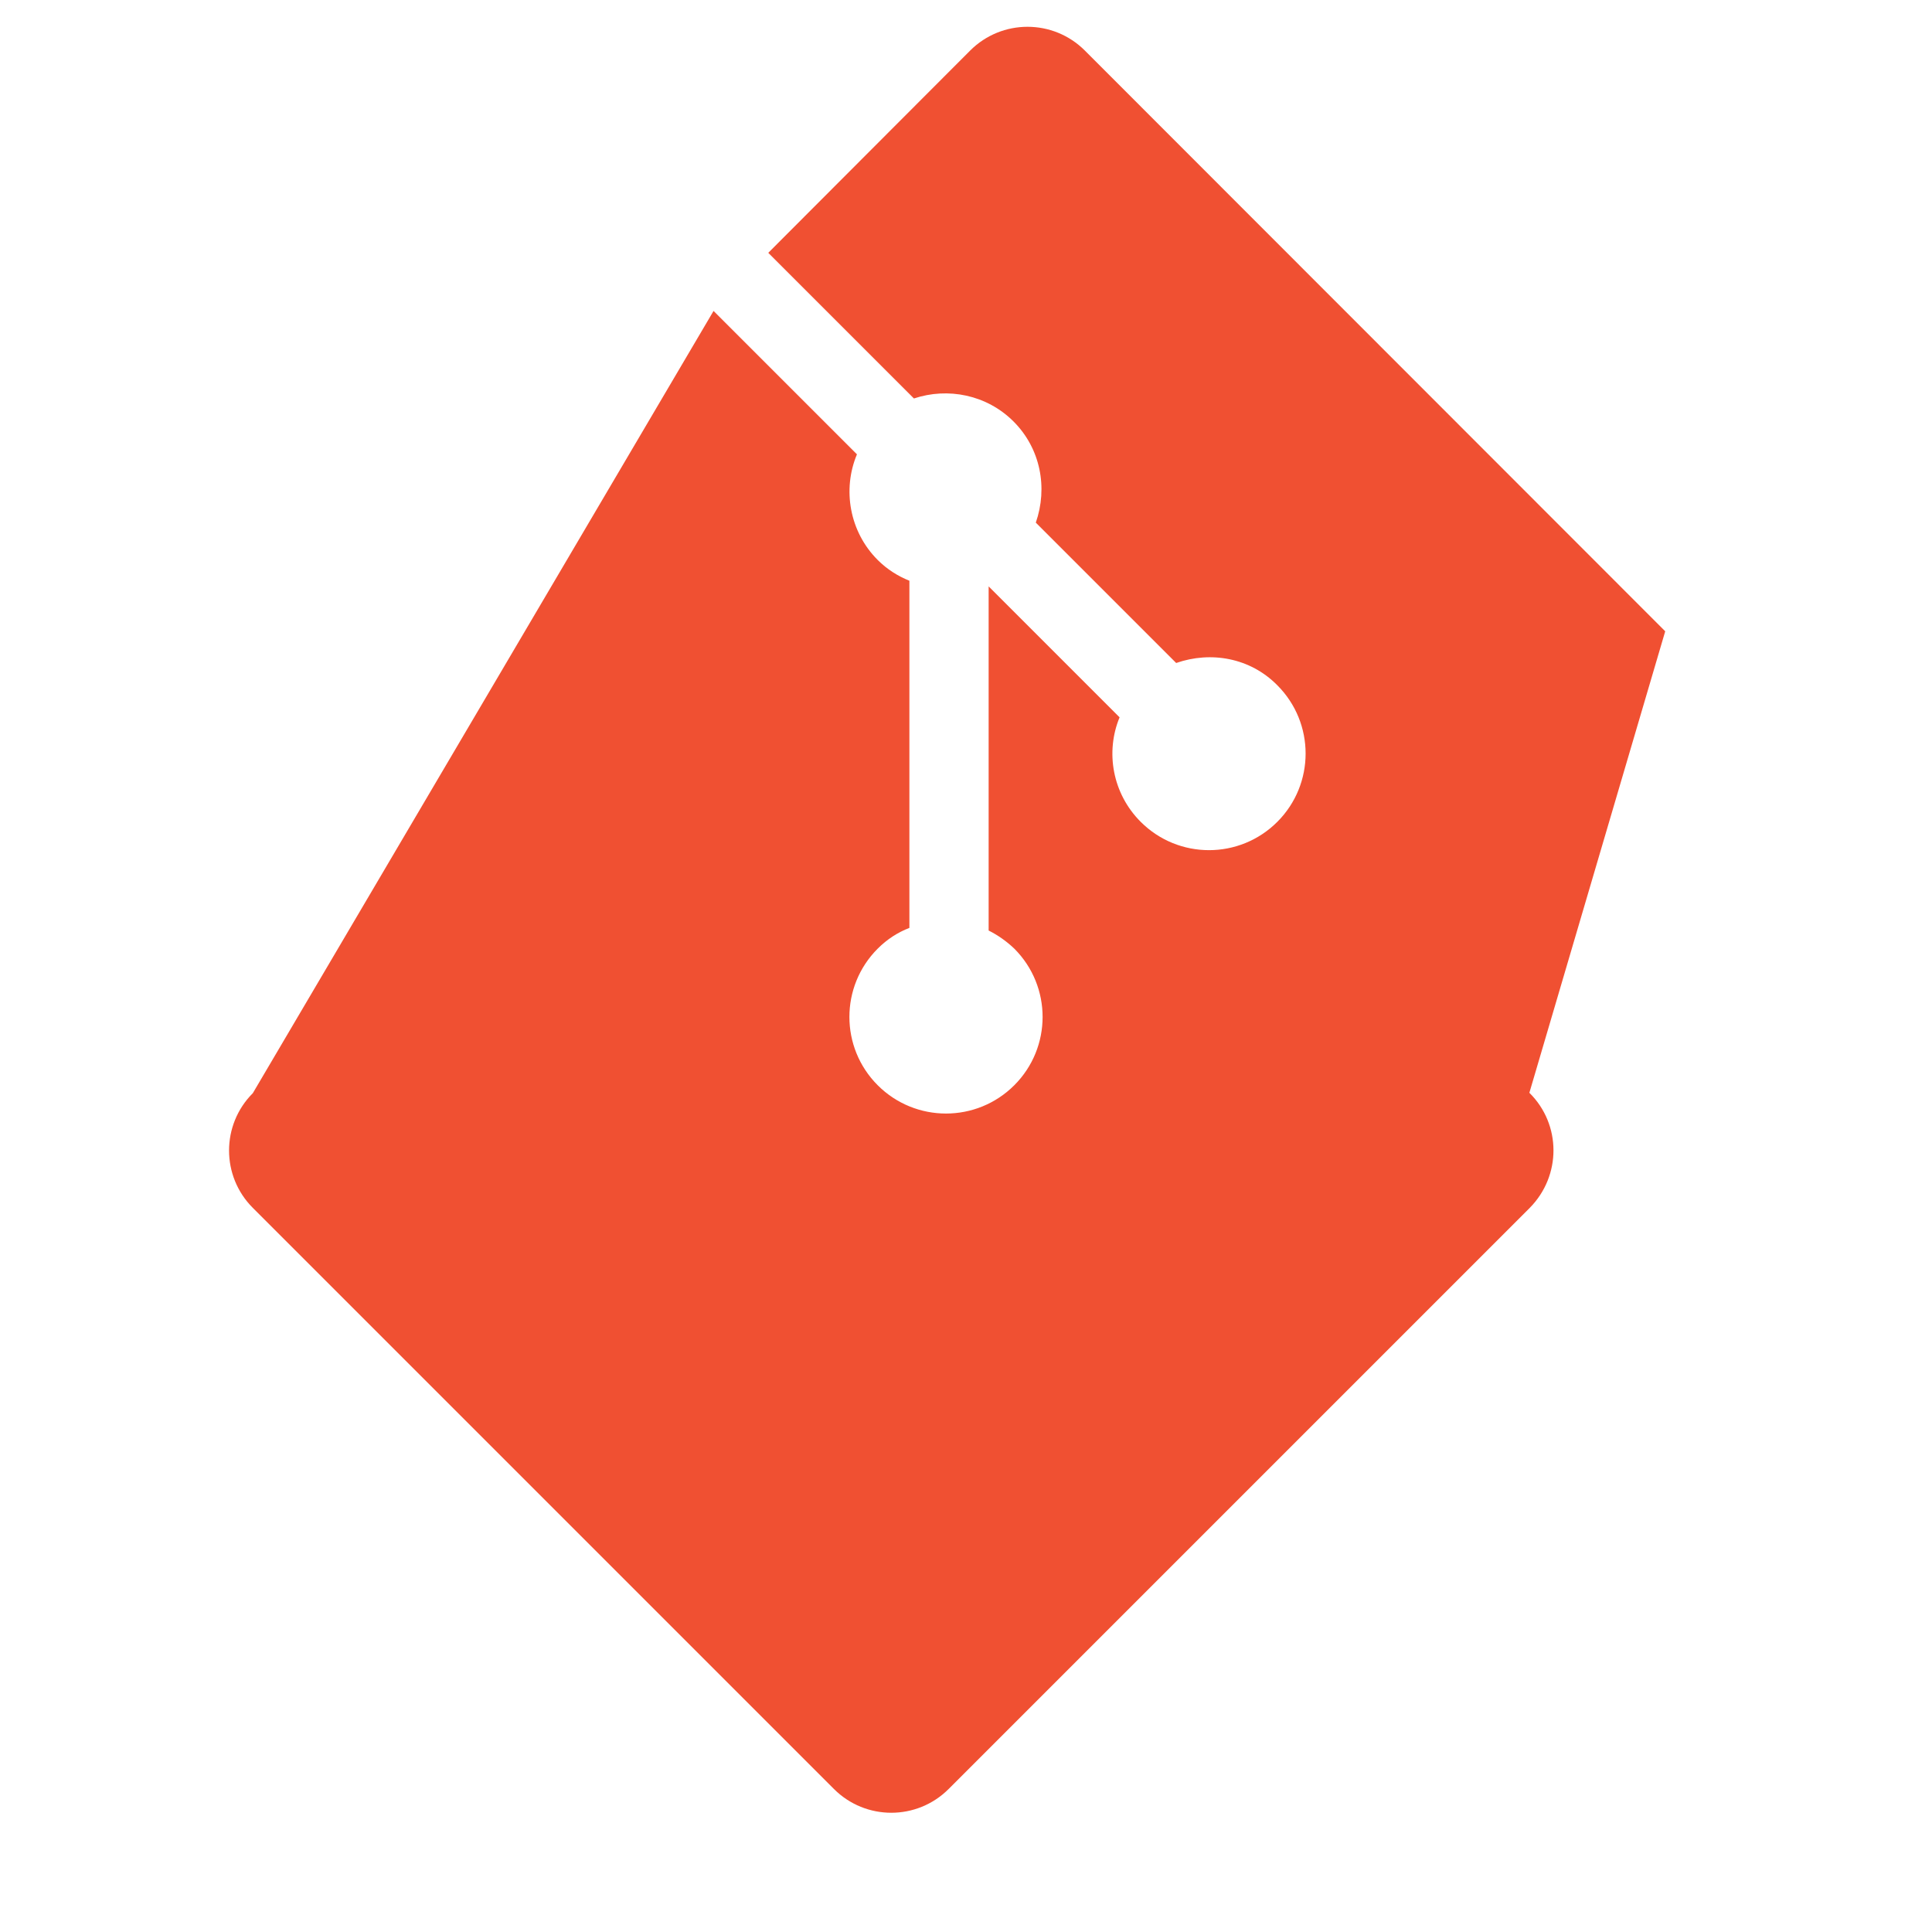 
<svg xmlns="http://www.w3.org/2000/svg" viewBox="0 0 512 512">
  <path fill="#F05032" d="M441.3 167.3L287.5 13.4c-8.4-8.4-22-8.4-30.4 0L203.6 67l38.6 38.6c9-3 19.3-1 26.4 6.1 7.2 7.2 9.1 17.6 5.9 26.8l37.2 37.2c9.2-3.2 19.6-1.4 26.8 5.9 10 10 10 26.2 0 36.2-10 10-26.2 10-36.2 0-7.5-7.5-9.4-18.5-5.6-27.7l-34.7-34.7v91.2c2.4 1.2 4.7 2.8 6.8 4.8 10 10 10 26.2 0 36.2-10 10-26.2 10-36.2 0-10-10-10-26.2 0-36.2 2.5-2.5 5.3-4.3 8.4-5.5v-92c-3-1.2-5.9-3-8.4-5.5-7.5-7.5-9.4-18.7-5.5-28l-38-38L67 289.7c-8.4 8.4-8.4 22 0 30.4l154 154c8.4 8.4 22 8.4 30.4 0l154-154c8.4-8.5 8.4-22.1-.1-30.5z"/>
</svg>
